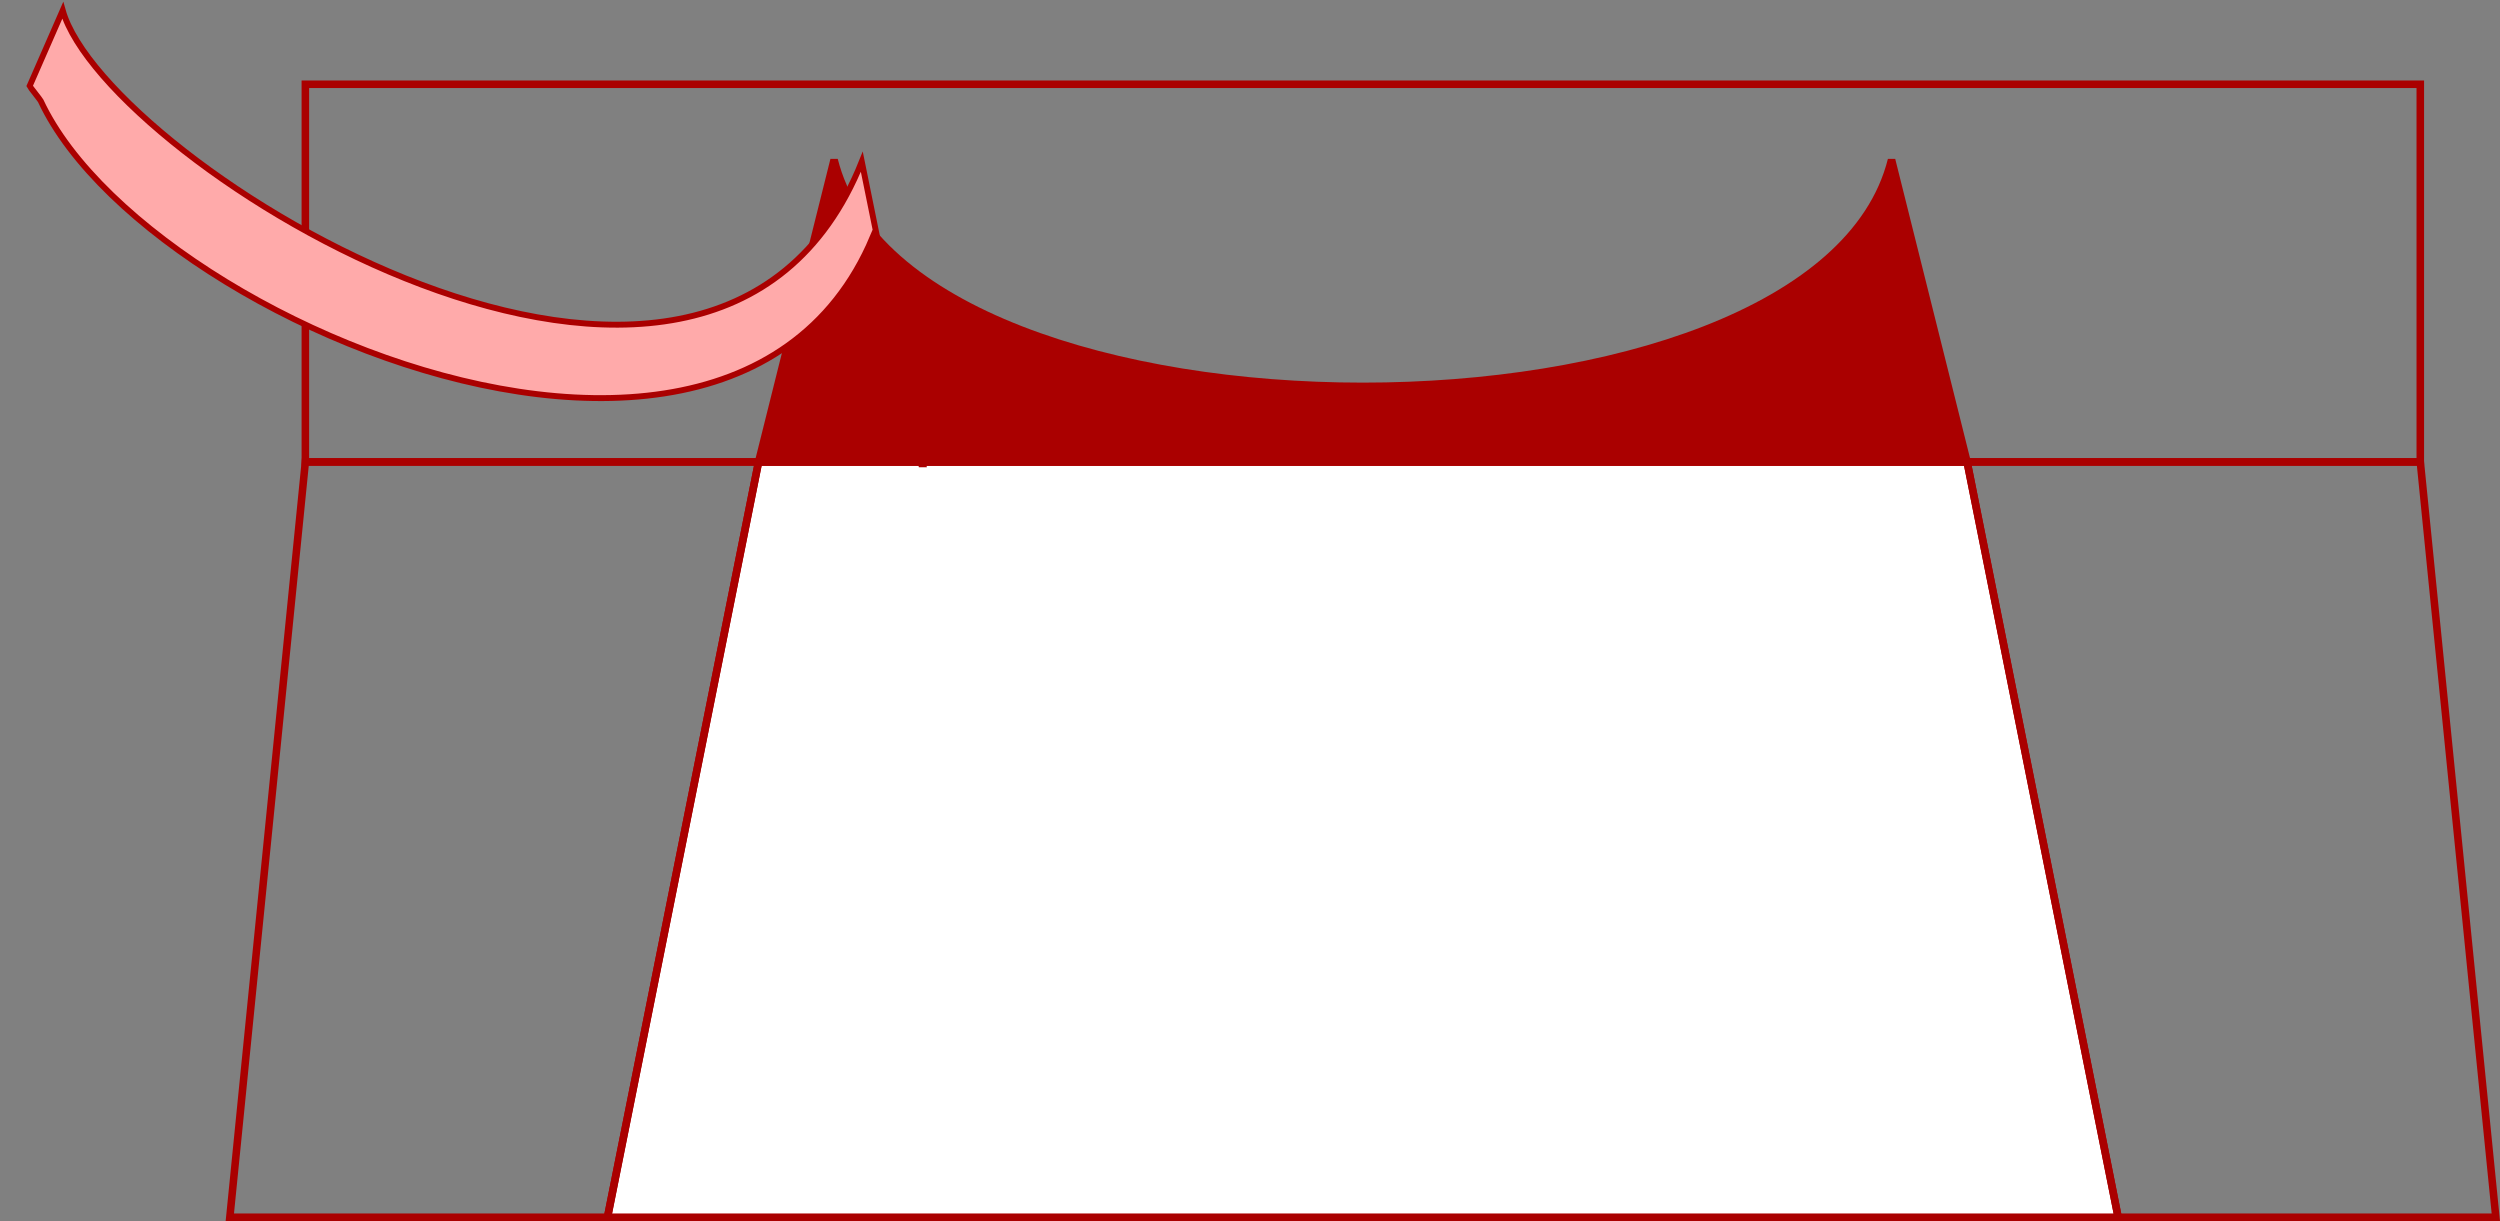 <?xml version="1.0" encoding="UTF-8" standalone="no"?>
<svg
   xmlns:dc="http://purl.org/dc/elements/1.1/"
   xmlns:cc="http://creativecommons.org/ns#"
   xmlns:rdf="http://www.w3.org/1999/02/22-rdf-syntax-ns#"
   xmlns:svg="http://www.w3.org/2000/svg"
   xmlns="http://www.w3.org/2000/svg"
   xmlns:sodipodi="http://sodipodi.sourceforge.net/DTD/sodipodi-0.dtd"
   xmlns:inkscape="http://www.inkscape.org/namespaces/inkscape"
   width="875.715mm"
   height="427.717mm"
   viewBox="0 0 875.715 427.717"
   version="1.1"
   id="svg8"
   inkscape:version="1.0.2 (1.0.2+r75+1)"
   sodipodi:docname="tower.svg">
  <rect x="0" y="0" width="875.715" height="427.717" fill="#808080" stroke="none"/>
  <defs
     id="defs2" />
  <sodipodi:namedview
     id="base"
     pagecolor="#ffffff"
     bordercolor="#666666"
     borderopacity="1.0"
     inkscape:pageopacity="0.0"
     inkscape:pageshadow="2"
     inkscape:zoom="0.1767767"
     inkscape:cx="1970.4985"
     inkscape:cy="-121.85415"
     inkscape:document-units="px"
     inkscape:current-layer="layer1"
     inkscape:document-rotation="0"
     showgrid="true"
     showborder="false"
     inkscape:object-nodes="true"
     inkscape:snap-intersection-paths="false"
     inkscape:snap-midpoints="false"
     inkscape:snap-smooth-nodes="false"
     inkscape:snap-grids="true"
     inkscape:snap-to-guides="true"
     inkscape:snap-nodes="true"
     inkscape:window-width="1366"
     inkscape:window-height="713"
     inkscape:window-x="0"
     inkscape:window-y="27"
     inkscape:window-maximized="1"
     fit-margin-top="0"
     fit-margin-left="0"
     fit-margin-right="0"
     fit-margin-bottom="0"
     inkscape:snap-others="false">
    <inkscape:grid
       type="xygrid"
       id="grid3297"
       spacingx="26.458"
       spacingy="26.458"
       originx="-5872.622"
       originy="-367.356" />
  </sodipodi:namedview>
  <g
     inkscape:label="Layer 1"
     inkscape:groupmode="layer"
     id="layer1"
     transform="translate(-5872.622,-433.502)">
    <g
       id="g1515"
       transform="matrix(-1,0,0,1,2058.594,-250.571)" />
    <path
       style="fill:#ffffff;stroke:#aa0000;stroke-width:2.646;stroke-linecap:butt;stroke-linejoin:miter;stroke-miterlimit:4;stroke-dasharray:none;stroke-opacity:1"
       d="m 6085.417,859.896 h 529.167 l -52.917,-264.583 h -423.333 z"
       id="path3303" />
    <path
       style="fill:none;stroke:#aa0000;stroke-width:2.646;stroke-linecap:butt;stroke-linejoin:miter;stroke-miterlimit:4;stroke-dasharray:none;stroke-opacity:1"
       d="m 6614.583,859.896 h 132.292 l -26.458,-264.583 h -158.75 z"
       id="path3305" />
    <path
       style="fill:none;stroke:#aa0000;stroke-width:2.646;stroke-linecap:butt;stroke-linejoin:miter;stroke-miterlimit:4;stroke-dasharray:none;stroke-opacity:1"
       d="M 6085.417,859.896 H 5953.125 l 26.458,-264.583 h 158.75 z"
       id="path3307" />
    <path
       style="fill:none;stroke:#aa0000;stroke-width:2.646;stroke-linecap:butt;stroke-linejoin:miter;stroke-miterlimit:4;stroke-dasharray:none;stroke-opacity:1"
       d="m 5979.583,595.312 h 740.833 V 463.021 h -740.833 z"
       id="path3309" />
    <path
       style="fill:#aa0000;fill-opacity:1;stroke:#aa0000;stroke-width:2.646;stroke-linecap:butt;stroke-linejoin:miter;stroke-miterlimit:4;stroke-dasharray:none;stroke-opacity:1"
       d="m 6561.667,595.312 -26.458,-105.833 c -26.458,105.833 -343.958,105.833 -370.417,0 l -26.458,105.833 z"
       id="path3311"
       sodipodi:nodetypes="ccccc" />
    <path
       id="path3315"
       style="fill:#ffaaaa;fill-opacity:1;stroke:#aa0000;stroke-width:7.806;stroke-linecap:butt;stroke-linejoin:miter;stroke-miterlimit:4;stroke-dasharray:none;stroke-opacity:1"
       d="m 22243.75,1400 -43.75,100 c 0.685,1.552 13.895,17.977 14.617,19.531 2.407,5.176 5.017,10.363 7.828,15.559 2.811,5.196 5.822,10.399 9.024,15.605 3.201,5.206 6.596,10.415 10.174,15.623 3.578,5.208 7.339,10.415 11.279,15.615 3.94,5.2 8.059,10.395 12.348,15.578 4.288,5.183 8.746,10.356 13.369,15.514 4.622,5.157 9.407,10.3 14.349,15.422 4.942,5.122 10.04,10.225 15.287,15.303 5.248,5.078 10.645,10.132 16.184,15.156 5.539,5.025 11.222,10.02 17.039,14.982 5.817,4.962 11.768,9.891 17.848,14.781 6.08,4.891 12.288,9.743 18.617,14.553 6.329,4.809 12.778,9.577 19.342,14.297 6.564,4.72 13.242,9.391 20.027,14.012 6.785,4.62 13.676,9.189 20.668,13.701 6.992,4.512 14.083,8.967 21.268,13.361 7.184,4.394 14.461,8.728 21.824,12.996 7.362,4.268 14.811,8.47 22.338,12.602 7.527,4.132 15.131,8.194 22.808,12.182 7.677,3.987 15.427,7.899 23.241,11.732 7.813,3.833 15.689,7.586 23.625,11.256 7.935,3.67 15.927,7.257 23.97,10.754 8.043,3.497 16.137,6.905 24.274,10.221 8.136,3.316 16.315,6.539 24.531,9.664 8.216,3.125 16.469,6.153 24.75,9.078 8.281,2.925 16.591,5.747 24.924,8.463 8.332,2.716 16.687,5.326 25.056,7.824 8.37,2.498 16.756,4.884 25.149,7.154 8.392,2.271 16.792,4.425 25.193,6.459 8.402,2.034 16.805,3.948 25.201,5.736 8.397,1.788 16.786,3.451 25.162,4.984 8.377,1.534 16.741,2.938 25.084,4.207 8.344,1.27 16.666,2.404 24.961,3.4 8.296,0.996 16.564,1.854 24.797,2.568 8.234,0.714 16.434,1.284 24.592,1.707 8.158,0.423 16.272,0.698 24.34,0.82 8.067,0.122 16.087,0.092 24.051,-0.096 7.963,-0.188 15.87,-0.532 23.715,-1.039 7.844,-0.507 15.627,-1.175 23.339,-2.01 7.713,-0.835 15.355,-1.836 22.92,-3.008 7.566,-1.172 15.056,-2.515 22.461,-4.033 7.405,-1.518 14.725,-3.212 21.955,-5.086 7.23,-1.874 14.37,-3.928 21.41,-6.166 7.041,-2.238 13.983,-4.661 20.821,-7.273 6.837,-2.612 13.571,-5.413 20.191,-8.408 6.621,-2.995 13.129,-6.185 19.518,-9.572 6.389,-3.387 12.657,-6.973 18.801,-10.762 6.143,-3.789 12.161,-7.781 18.044,-11.98 5.884,-4.199 11.633,-8.606 17.243,-13.225 5.609,-4.619 11.078,-9.45 16.4,-14.498 5.322,-5.048 10.496,-10.311 15.516,-15.797 5.019,-5.486 9.884,-11.192 14.588,-17.125 4.703,-5.933 9.244,-12.092 13.617,-18.48 4.373,-6.389 8.577,-13.007 12.605,-19.861 4.028,-6.854 7.88,-13.945 11.549,-21.273 3.67,-7.329 7.156,-14.896 10.453,-22.709 l 64.285,300 h 2.68 L 23300,1600 c -200,500 -1000,0 -1056.25,-200 z"
       sodipodi:nodetypes="ccssssssssssssssssssssssssssssssssssssssssssssssssssssssssccccc"
       transform="matrix(0.265,0,0,0.265,0,66.146)" />
  </g>
</svg>
